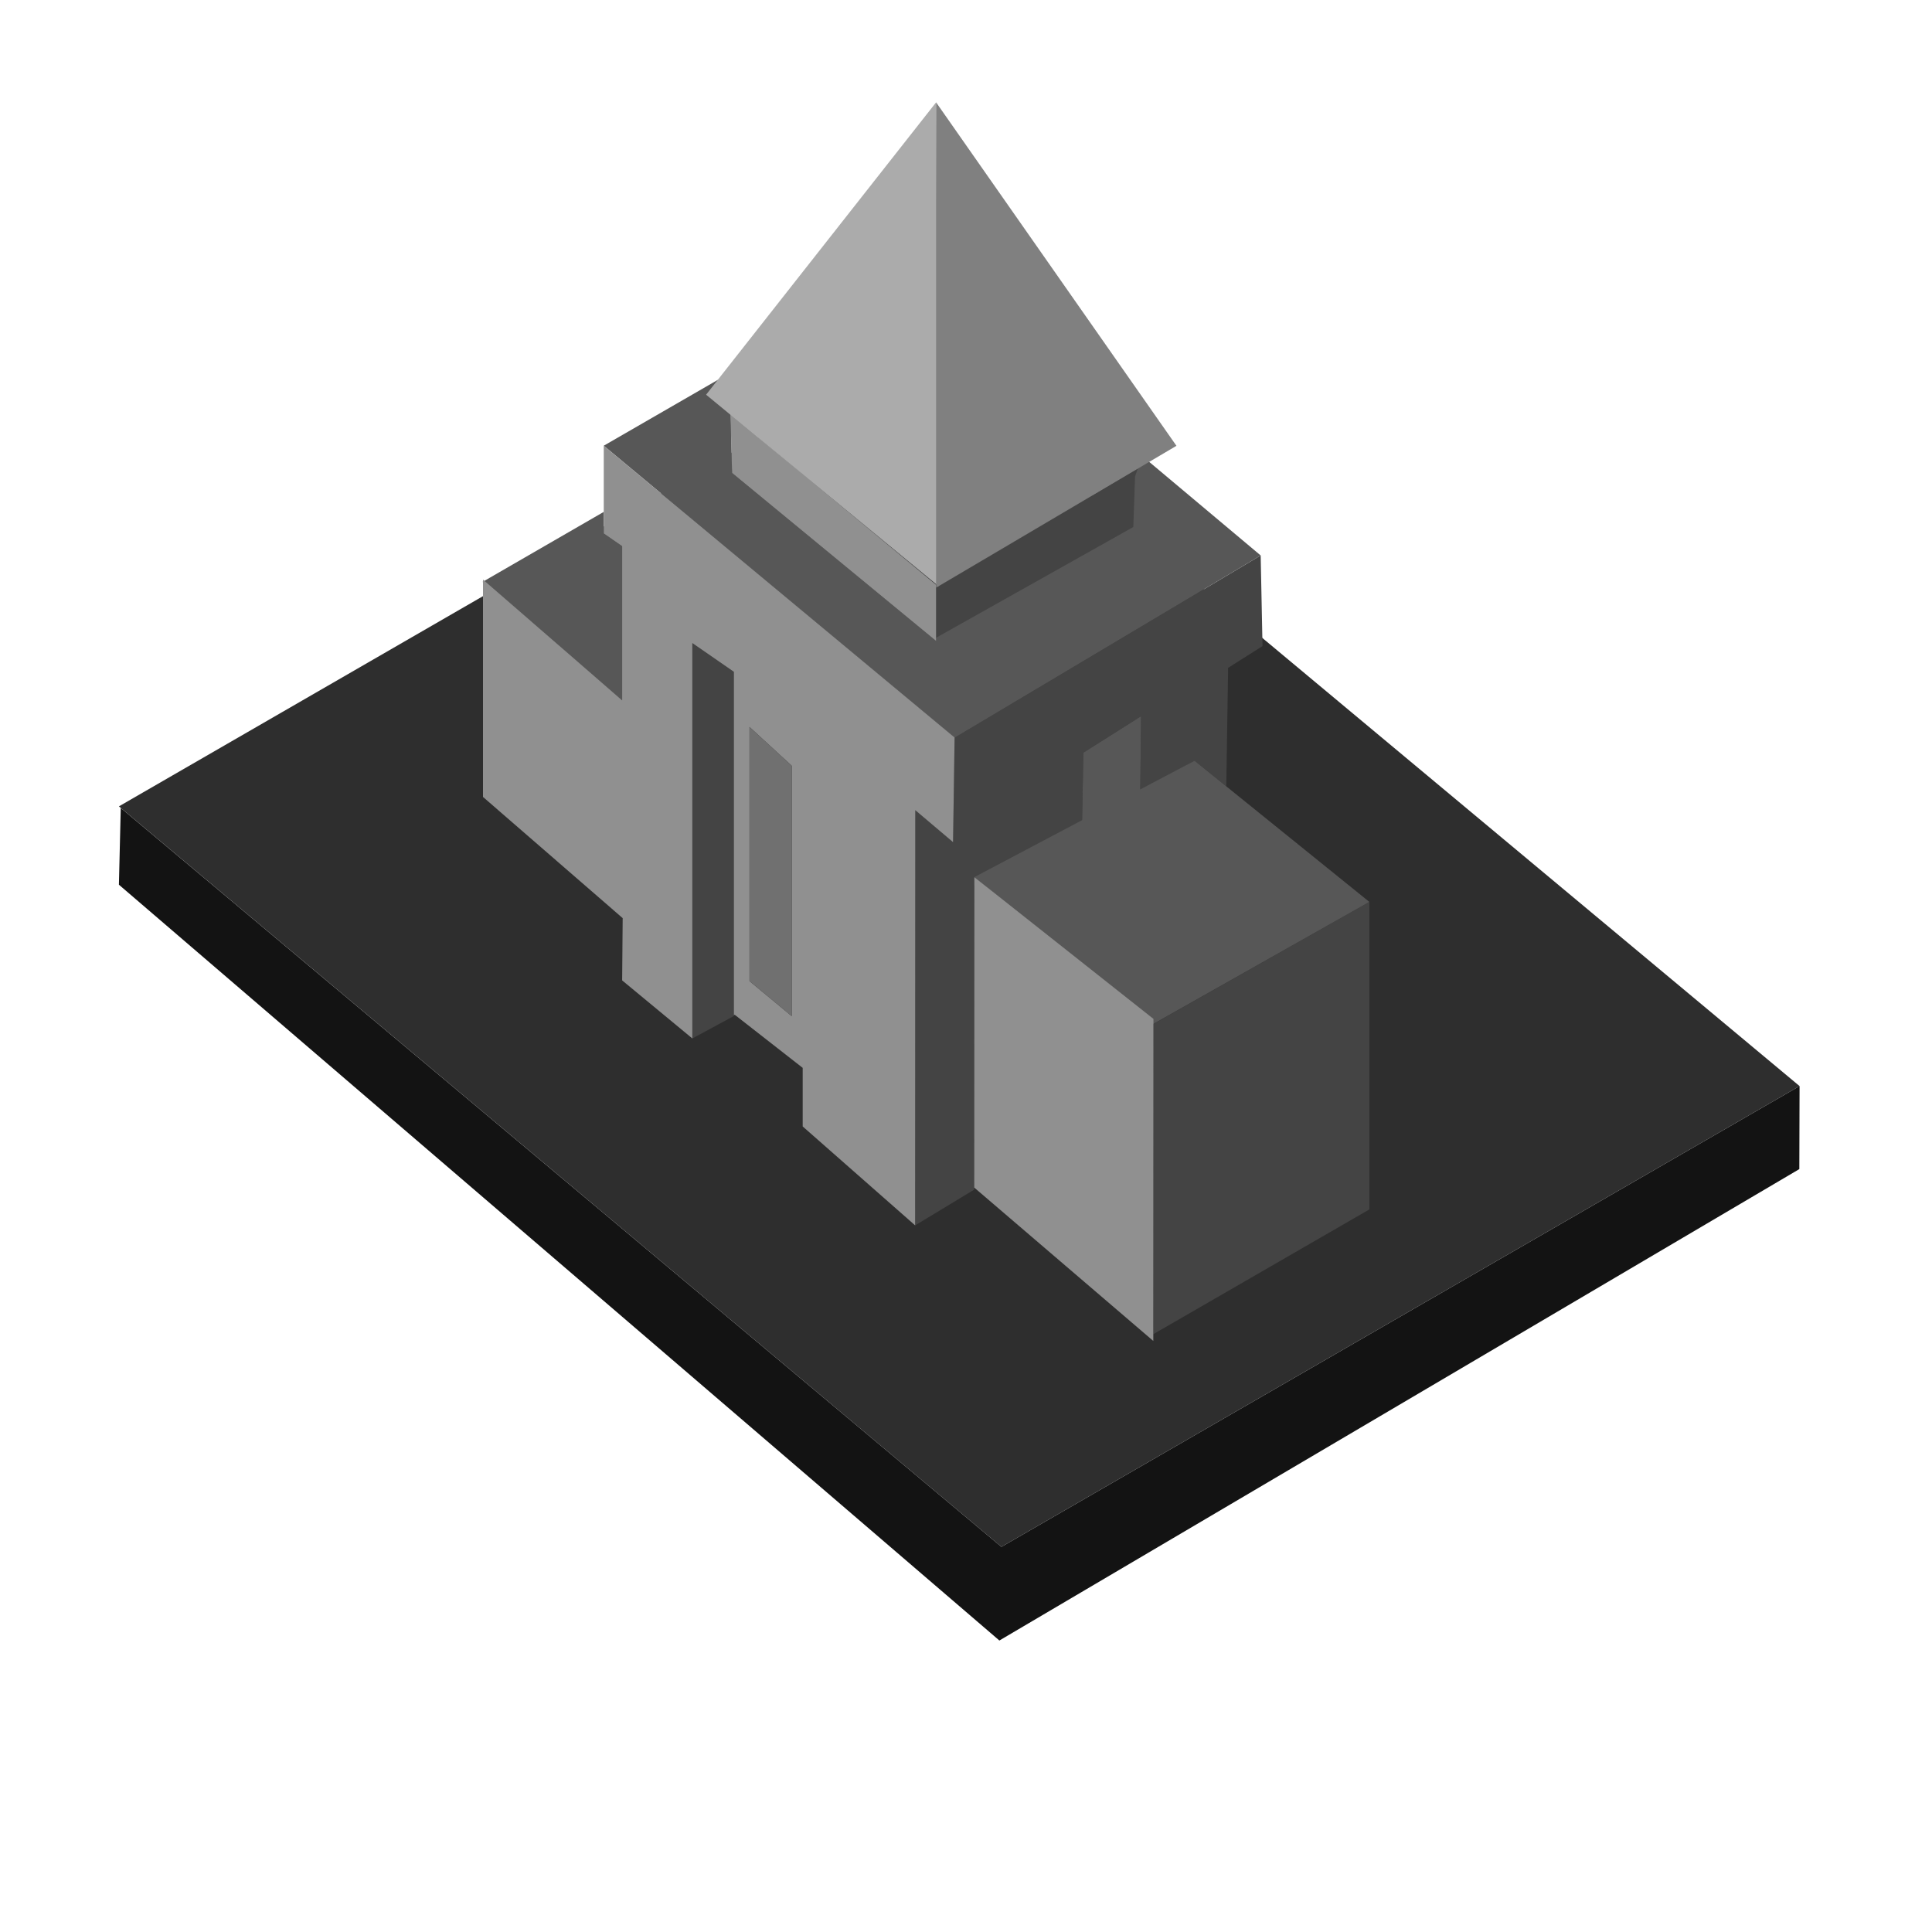 <svg xmlns="http://www.w3.org/2000/svg" xml:space="preserve" fill-rule="evenodd" stroke-linejoin="round" stroke-miterlimit="2" clip-rule="evenodd" viewBox="0 0 40 40">
  <g id="grey">
    <path fill="#2e2e2e" fill-rule="nonzero" d="m2.462 16.695 18.271 15.331 16.525-9.54L18.922 7.191l-16.46 9.504Z"/>
    <path fill="#444" d="m22.402 17.069-2.229 1.261-.003 6.3-1.223.74.003-8.598.782.664.031-2.162 6.338-3.774.038 1.877-.712.45-.038 2.454-.657-.531-1.124.636.017-1.558-1.195.755-.028 1.486Zm-3.021-3.798v-1.103l4.193-2.489-.095 1.313-4.098 2.279Zm4.5 14.35v-6.42l4.47-2.528v6.367l-4.47 2.581ZM14.334 21.5v-8.186l.86.595v7.127l-.86.464Z"/>
    <path fill="#575757" fill-rule="nonzero" d="m22.402 17.069.028-1.486 1.195-.755-.017 1.558-1.206.683Z"/>
    <path fill="#575757" d="m23.643 9.437 2.458 2.063-6.337 3.774L12.5 9.228l2.429-1.402.203.776.025 1.19 4.224 3.479v-.067l4.083-2.293.036-1.045.143-.429Zm1.089 6.313 3.619 2.923-4.476 2.528-3.702-3.041 4.559-2.41ZM12.881 14.5l-2.889-2.453 2.508-1.449V9.583v1.462l.381.263V14.5Z"/>
    <path fill="#909090" d="M12.892 19.009 10 16.5V12l2.881 2.5v-3.192l-.381-.263V9.228l7.264 6.041-.032 2.167-.782-.662-.003 8.596-2.328-2.048v-1.213l-1.408-1.1-.017.01v-7.11l-.86-.595V21.5l-1.453-1.202.011-1.289Zm2.626-3.958v5.262l.874.725v-5.184l-.874-.803Zm-.361-5.259-.033-1.22 4.257 3.535v1.164l-4.224-3.479Zm5.016 8.369 3.708 2.934-.003 6.668-3.708-3.176.003-6.426Z"/>
    <path fill="#707070" fill-rule="nonzero" d="M15.518 15.051v5.262l.874.725v-5.184l-.874-.803Z"/>
    <path fill="#ababab" fill-rule="nonzero" d="m14.619 8.172 4.815 3.966-.053-10.019-4.762 6.053Z"/>
    <path fill="#808080" fill-rule="nonzero" d="m19.381 2.119 4.976 7.111-4.976 2.938V2.119Z"/>
    <path fill="#131313" fill-rule="nonzero" d="m2.462 18.317 18.229 15.648 16.562-9.76.005-1.719-16.525 9.54L2.5 16.728l-.038 1.589Z"/>
  </g>
</svg>
